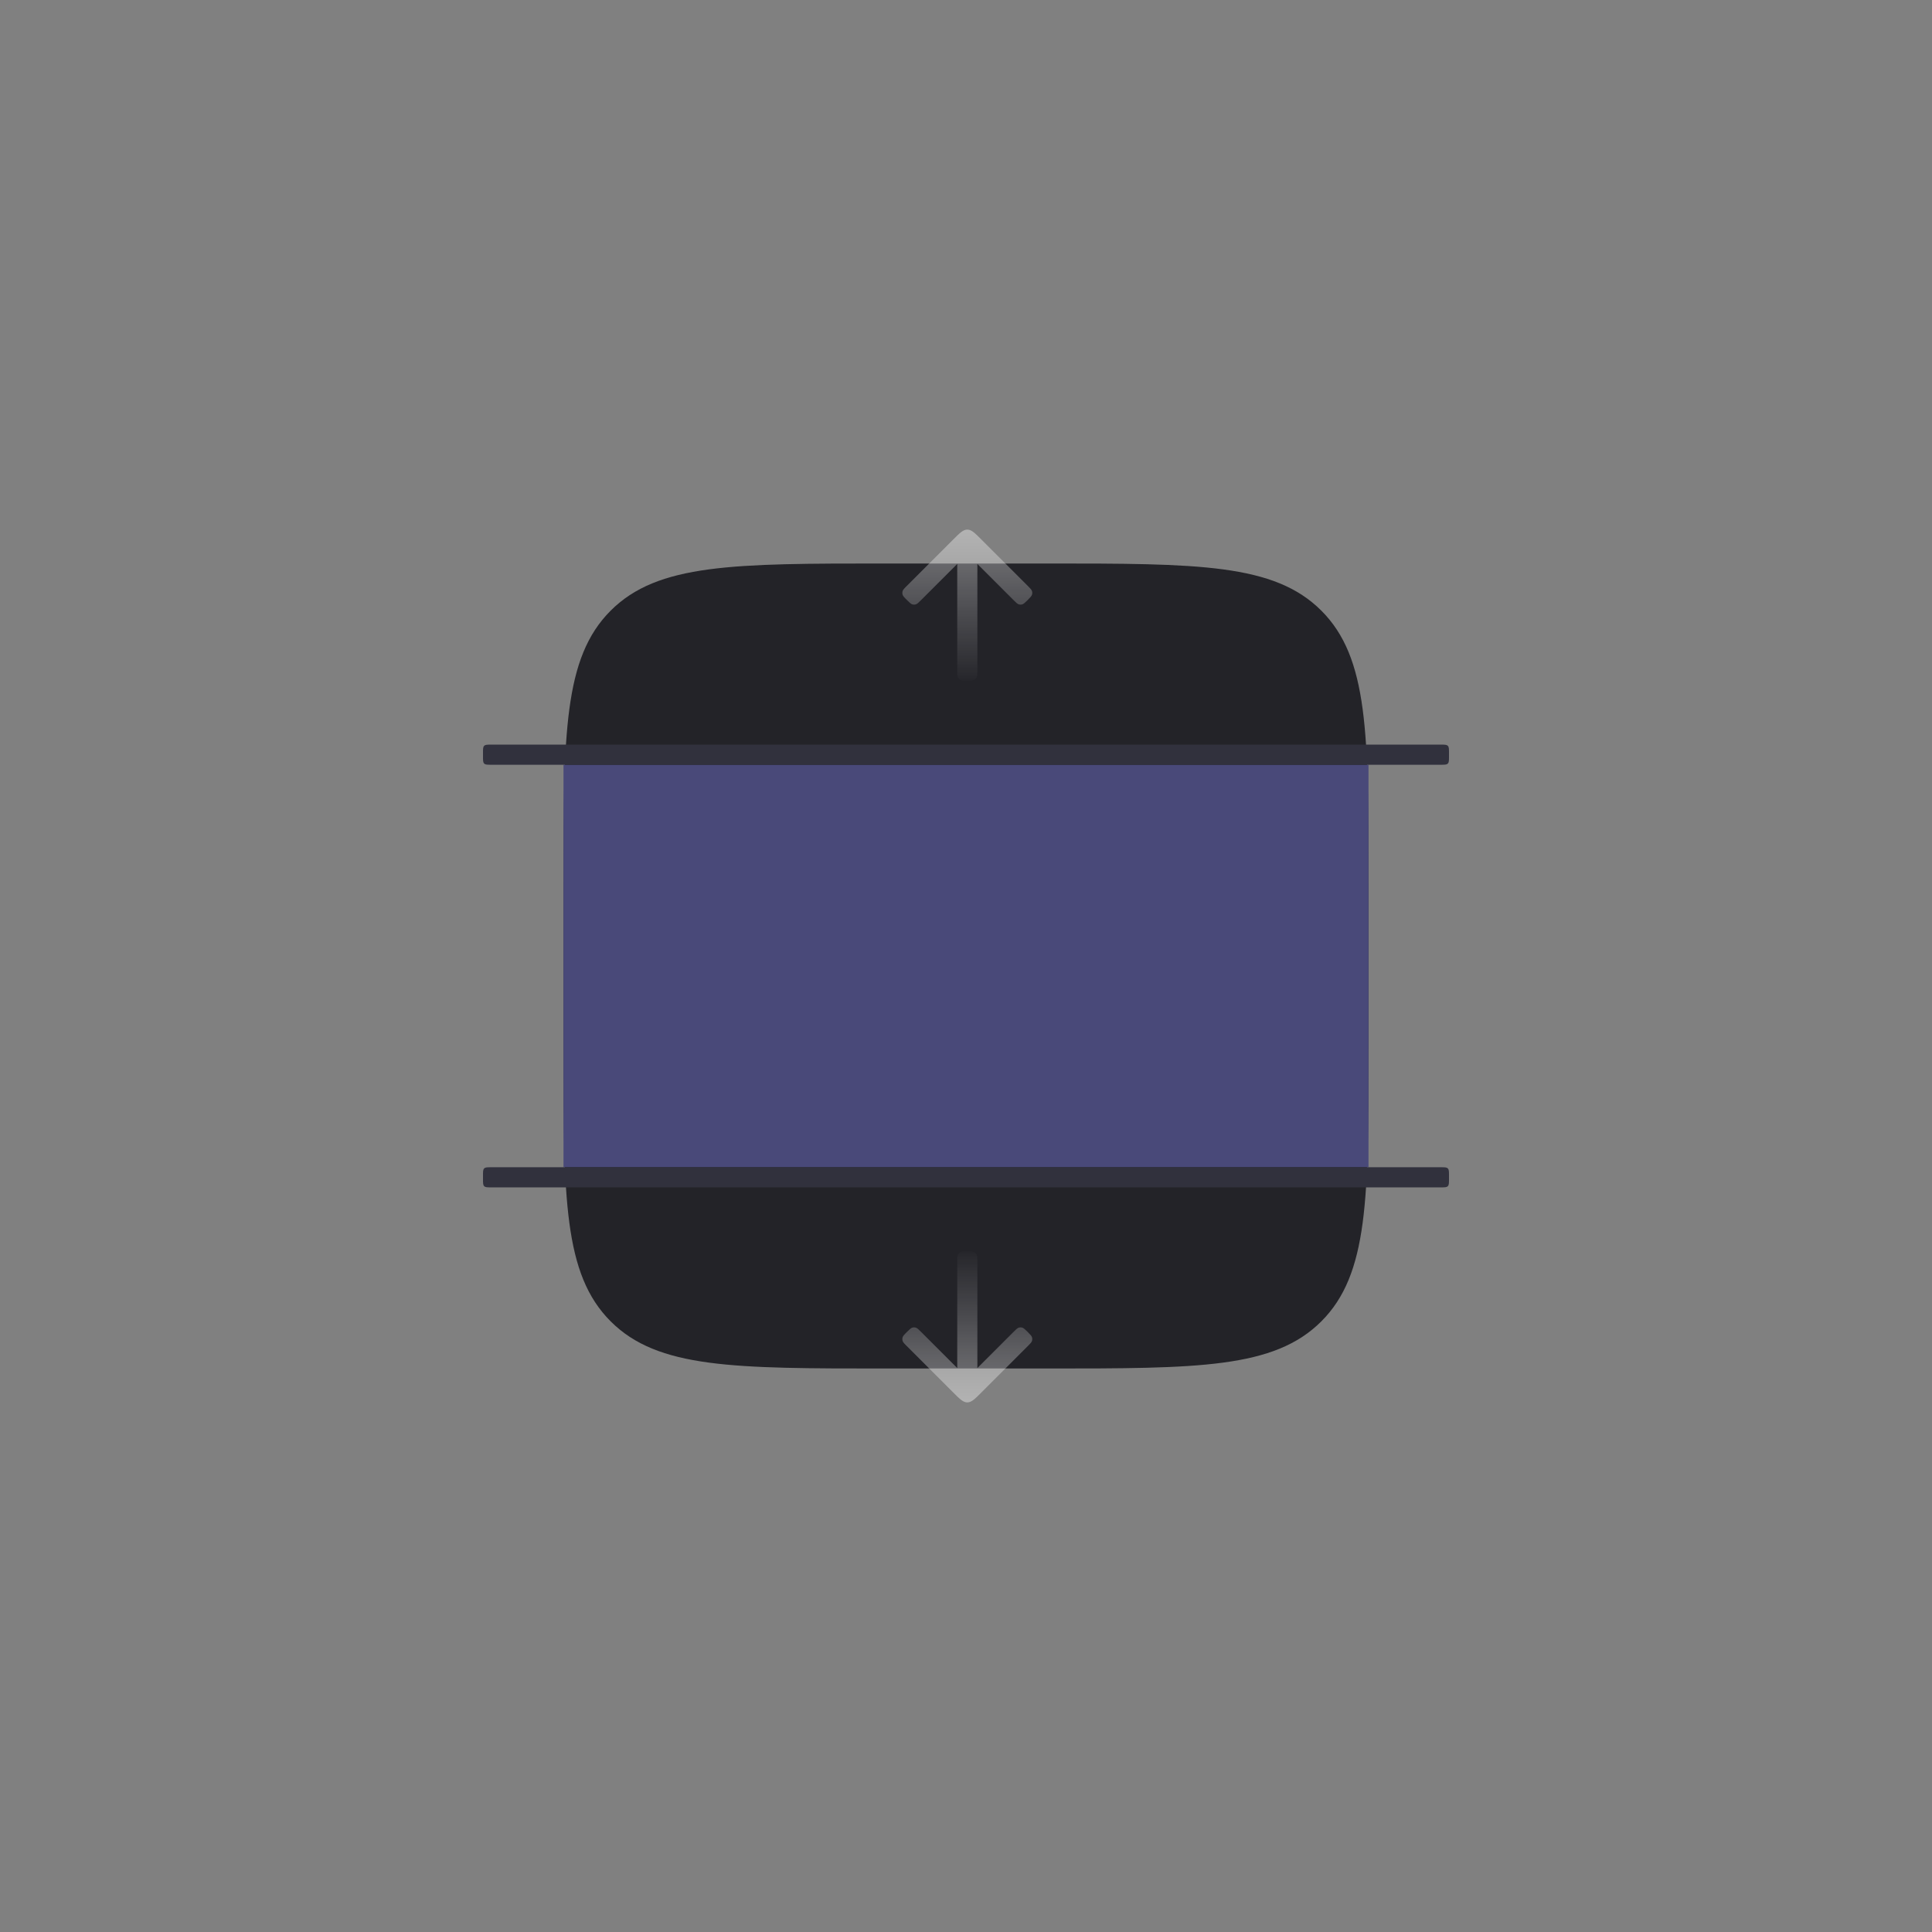 <svg width="96" height="96" viewBox="0 0 96 96" fill="none" xmlns="http://www.w3.org/2000/svg">
  <rect x="0" y="0" width="96" height="96" fill="#808080" stroke="none"/>
  <path d="M68 52C68 59.542 68 63.314 65.657 65.657C63.314 68 59.542 68 52 68L44 68C36.458 68 32.686 68 30.343 65.657C28 63.314 28 59.542 28 52L28 44C28 36.458 28 32.686 30.343 30.343C32.686 28 36.458 28 44 28L52 28C59.542 28 63.314 28 65.657 30.343C68 32.686 68 36.458 68 44L68 52Z" fill="#232328"/>
  <path d="M68 58L28 58L28 38L68 38L68 58Z" fill="#494979"/>
  <path d="M47.565 67.978L47.565 62.685C47.565 62.498 47.565 62.405 47.605 62.335C47.631 62.289 47.669 62.252 47.715 62.225C47.784 62.185 47.878 62.185 48.065 62.185C48.252 62.185 48.345 62.185 48.415 62.225C48.46 62.252 48.498 62.289 48.524 62.335C48.565 62.405 48.565 62.498 48.565 62.685L48.565 67.978L50.358 66.185C50.49 66.053 50.556 65.987 50.633 65.966C50.684 65.952 50.738 65.952 50.789 65.966C50.866 65.987 50.932 66.053 51.065 66.185C51.197 66.317 51.263 66.383 51.284 66.461C51.297 66.512 51.297 66.566 51.284 66.616C51.263 66.694 51.197 66.76 51.065 66.892L48.772 69.185C48.438 69.519 48.272 69.685 48.065 69.685C47.858 69.685 47.691 69.519 47.358 69.185L45.065 66.892C44.932 66.76 44.866 66.694 44.846 66.616C44.832 66.566 44.832 66.512 44.846 66.461C44.866 66.383 44.932 66.317 45.065 66.185C45.197 66.053 45.263 65.987 45.341 65.966C45.391 65.952 45.445 65.952 45.496 65.966C45.574 65.987 45.64 66.053 45.772 66.185L47.565 67.978Z" fill="url(#paint0_linear_8108_5305)"/>
  <path d="M47.565 28.022L47.565 33.315C47.565 33.502 47.565 33.595 47.605 33.665C47.631 33.711 47.669 33.748 47.715 33.775C47.784 33.815 47.878 33.815 48.065 33.815C48.252 33.815 48.345 33.815 48.415 33.775C48.46 33.748 48.498 33.711 48.524 33.665C48.565 33.595 48.565 33.502 48.565 33.315L48.565 28.022L50.358 29.815C50.49 29.947 50.556 30.013 50.633 30.034C50.684 30.048 50.738 30.048 50.789 30.034C50.866 30.013 50.932 29.947 51.065 29.815C51.197 29.683 51.263 29.617 51.284 29.539C51.297 29.488 51.297 29.434 51.284 29.384C51.263 29.306 51.197 29.24 51.065 29.108L48.772 26.815C48.438 26.482 48.272 26.315 48.065 26.315C47.858 26.315 47.691 26.482 47.358 26.815L45.065 29.108C44.932 29.24 44.866 29.306 44.846 29.384C44.832 29.434 44.832 29.488 44.846 29.539C44.866 29.617 44.932 29.683 45.065 29.815C45.197 29.947 45.263 30.013 45.341 30.034C45.391 30.048 45.445 30.048 45.496 30.034C45.574 30.013 45.64 29.947 45.772 29.815L47.565 28.022Z" fill="url(#paint1_linear_8108_5305)"/>
  <path fill-rule="evenodd" clip-rule="evenodd" d="M24 58.4C24 58.211 24 58.117 24.059 58.059C24.117 58 24.211 58 24.4 58L71.6 58C71.789 58 71.883 58 71.941 58.059C72 58.117 72 58.211 72 58.4L72 58.6C72 58.789 72 58.883 71.941 58.941C71.883 59 71.789 59 71.6 59L24.4 59C24.211 59 24.117 59 24.059 58.941C24 58.883 24 58.789 24 58.6L24 58.4Z" fill="#31313D"/>
  <path fill-rule="evenodd" clip-rule="evenodd" d="M24 37.4C24 37.211 24 37.117 24.059 37.059C24.117 37 24.211 37 24.4 37L71.6 37C71.789 37 71.883 37 71.941 37.059C72 37.117 72 37.211 72 37.4L72 37.6C72 37.789 72 37.883 71.941 37.941C71.883 38 71.789 38 71.6 38L24.4 38C24.211 38 24.117 38 24.059 37.941C24 37.883 24 37.789 24 37.6L24 37.4Z" fill="#31313D"/>
  <defs>
    <linearGradient id="paint0_linear_8108_5305" x1="48.065" y1="61.912" x2="48.065" y2="69.685" gradientUnits="userSpaceOnUse">
      <stop stop-color="white" stop-opacity="0"/>
      <stop offset="1" stop-color="white" stop-opacity="0.4"/>
    </linearGradient>
    <linearGradient id="paint1_linear_8108_5305" x1="48.065" y1="34.088" x2="48.065" y2="26.315" gradientUnits="userSpaceOnUse">
      <stop stop-color="white" stop-opacity="0"/>
      <stop offset="1" stop-color="white" stop-opacity="0.4"/>
    </linearGradient>
  </defs>
</svg>
